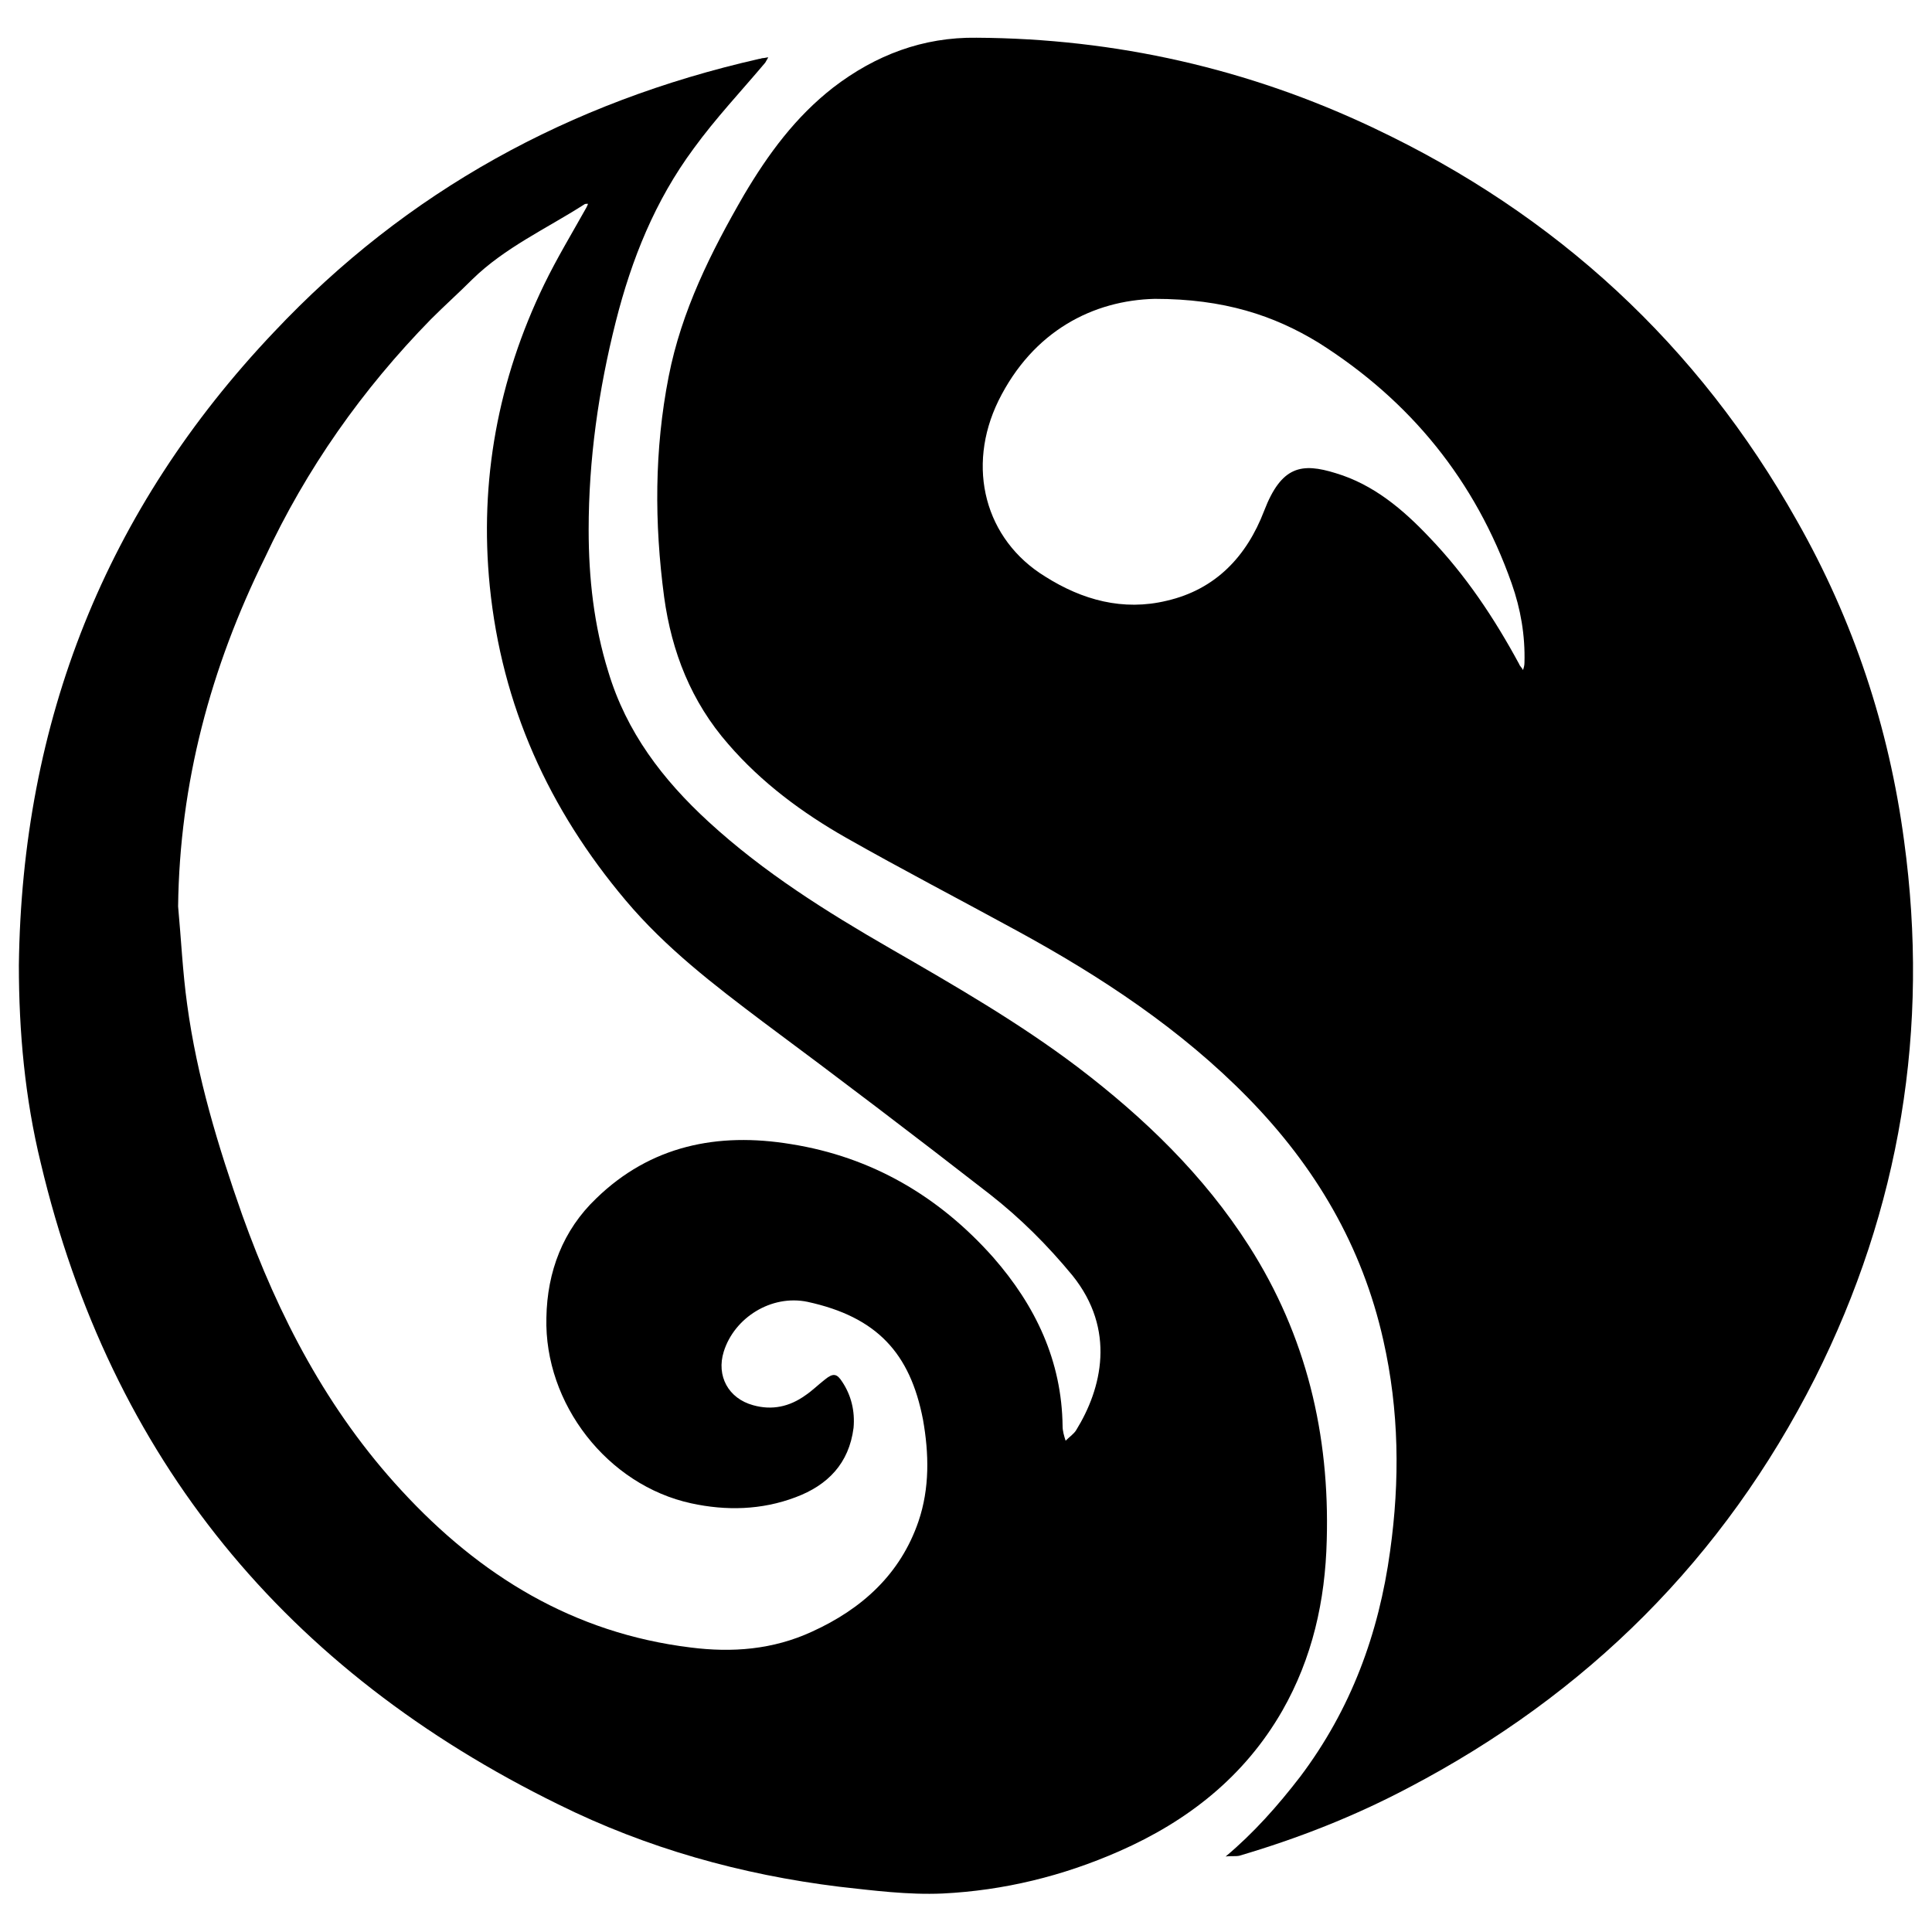 <?xml version="1.0" encoding="utf-8"?>
<!-- Generator: Adobe Illustrator 27.0.1, SVG Export Plug-In . SVG Version: 6.00 Build 0)  -->
<svg version="1.1" id="图层_1" xmlns="http://www.w3.org/2000/svg" xmlns:xlink="http://www.w3.org/1999/xlink" x="0px" y="0px"
	 viewBox="0 0 256 256" style="enable-background:new 0 0 256 256;" xml:space="preserve">
<g>
	<g>
		<path d="M162.4,246c3.7-3.1,6.9-6.7,9.9-10.6c6.7-8.9,10.4-18.9,11.9-29.9c1.3-9.3,1.2-18.6-0.9-27.9c-2.8-12.5-9-23-17.9-32.1
			c-8.9-9.1-19.5-16.1-30.7-22.2c-7.5-4.1-15.2-8.1-22.6-12.3c-5.8-3.3-11.2-7.3-15.6-12.4C91.6,93,89,86.4,88,79.1
			c-1.3-9.8-1.3-19.5,0.6-29.2c1.7-8.7,5.6-16.5,10-24.1c3.2-5.4,6.8-10.3,11.8-14.2c5.6-4.3,11.9-6.7,19-6.6
			c18.4,0.1,36.1,4.1,52.7,12c24.1,11.4,42.9,28.7,56,52c7.5,13.2,12.2,27.4,14.2,42.4c3.4,24.9-0.5,48.7-11.8,71.2
			c-12.1,23.9-30.2,41.9-53.9,54.3c-7.2,3.8-14.6,6.7-22.4,9C163.7,246,163,245.9,162.4,246L162.4,246z M153,39.6
			c-8.1,0.2-16.1,4.2-20.7,13.5c-4.3,8.8-1.8,18.4,6.2,23.3c4.9,3.1,10.3,4.6,16.1,3.2c6.5-1.5,10.6-5.9,12.9-11.9s5-6.4,9.5-5
			c5,1.5,8.9,4.8,12.4,8.5c4.8,5,8.6,10.7,11.9,16.8c0.1,0.3,0.4,0.5,0.5,0.8c0.1-0.3,0.2-0.6,0.2-1c0.1-3.6-0.5-7.1-1.7-10.5
			c-4.8-13.6-13.4-24.2-25.6-31.9C168.8,41.8,162.2,39.6,153,39.6z"/>
		<path d="M2.5,127.9C2.9,95.6,14,67.5,36.3,44c17.6-18.7,39.2-30.5,64.3-36.2c0.2,0,0.3-0.1,0.5-0.1c0.2,0,0.5-0.1,0.7-0.1
			c-0.1,0.2-0.3,0.5-0.4,0.7c-3.2,3.8-6.6,7.4-9.5,11.4c-5.1,6.9-8.2,14.6-10.3,22.9C79.3,51.7,78,60.9,78,70.2
			c0,6.4,0.7,12.7,2.6,18.8c2.4,8,7.2,14.3,13.3,19.9c7.3,6.7,15.6,11.9,24.1,16.8s17,9.8,24.8,15.7c8.8,6.7,16.7,14.3,22.7,23.7
			c7.6,11.9,10.7,25,10.3,39c-0.2,8-1.9,15.6-5.9,22.6c-5,8.7-12.5,14.6-21.6,18.6c-7.5,3.3-15.3,5.2-23.4,5.6
			c-4.6,0.2-9.2-0.4-13.7-0.9c-13-1.6-25.5-5.1-37.2-10.9c-36.1-17.7-59.3-45.8-68.6-85C3.3,145.5,2.5,136.7,2.5,127.9z M23.6,120.1
			c0.4,4.3,0.6,8.7,1.2,13c1.3,9.6,4.1,18.8,7.3,27.9c4.8,13.4,11.3,25.9,21.1,36.5c10.4,11.3,22.8,18.9,38.3,20.8
			c5.5,0.7,10.9,0.3,16.1-2.1c6.6-3,11.7-7.6,14.1-14.6c1.5-4.4,1.4-9,0.6-13.5c-1.7-8.8-6.1-13.6-15.3-15.6
			c-4.8-1-9.7,2.1-11.1,6.6c-1,3.2,0.6,6.2,3.9,7.1c2.5,0.7,4.8,0.2,6.9-1.3c0.9-0.6,1.7-1.4,2.6-2.1c1.1-0.9,1.6-0.8,2.3,0.3
			c1.2,1.8,1.7,3.9,1.5,6.1c-0.6,4.7-3.4,7.6-7.7,9.2c-4.5,1.7-9.2,1.8-13.8,0.8c-11.1-2.4-19.5-13.2-19.2-24.6
			c0.1-6.1,2.2-11.6,6.6-15.8c7.2-7,16.1-8.8,25.8-7.2c10.7,1.7,19.6,6.9,26.8,15c5.6,6.4,9.1,13.7,9.2,22.4c0,0.6,0.2,1.3,0.4,1.9
			c0.5-0.5,1.1-0.9,1.4-1.4c3.4-5.5,5.3-13.3-0.5-20.5c-3.3-4-6.9-7.6-11-10.8c-9.9-7.7-19.9-15.3-30-22.8
			c-6.5-4.9-12.9-9.8-18.2-16.1c-10.2-12.1-16.4-25.8-18-41.6c-1.4-14,1.1-27.4,7.2-40c1.7-3.5,3.7-6.8,5.6-10.2
			c0.1-0.2,0.2-0.4,0.2-0.5c-0.2,0-0.4,0-0.5,0.1c-5,3.2-10.5,5.7-14.8,9.9c-1.8,1.8-3.7,3.5-5.5,5.3c-9.1,9.3-16.5,19.8-22,31.6
			C27.9,88.5,23.8,103.8,23.6,120.1z"/>
		<path d="M162.4,246C162.4,246,162.4,246.1,162.4,246C162.5,246.1,162.5,246.1,162.4,246C162.5,246,162.5,246,162.4,246L162.4,246z
			"/>
	</g>
</g>
</svg>
